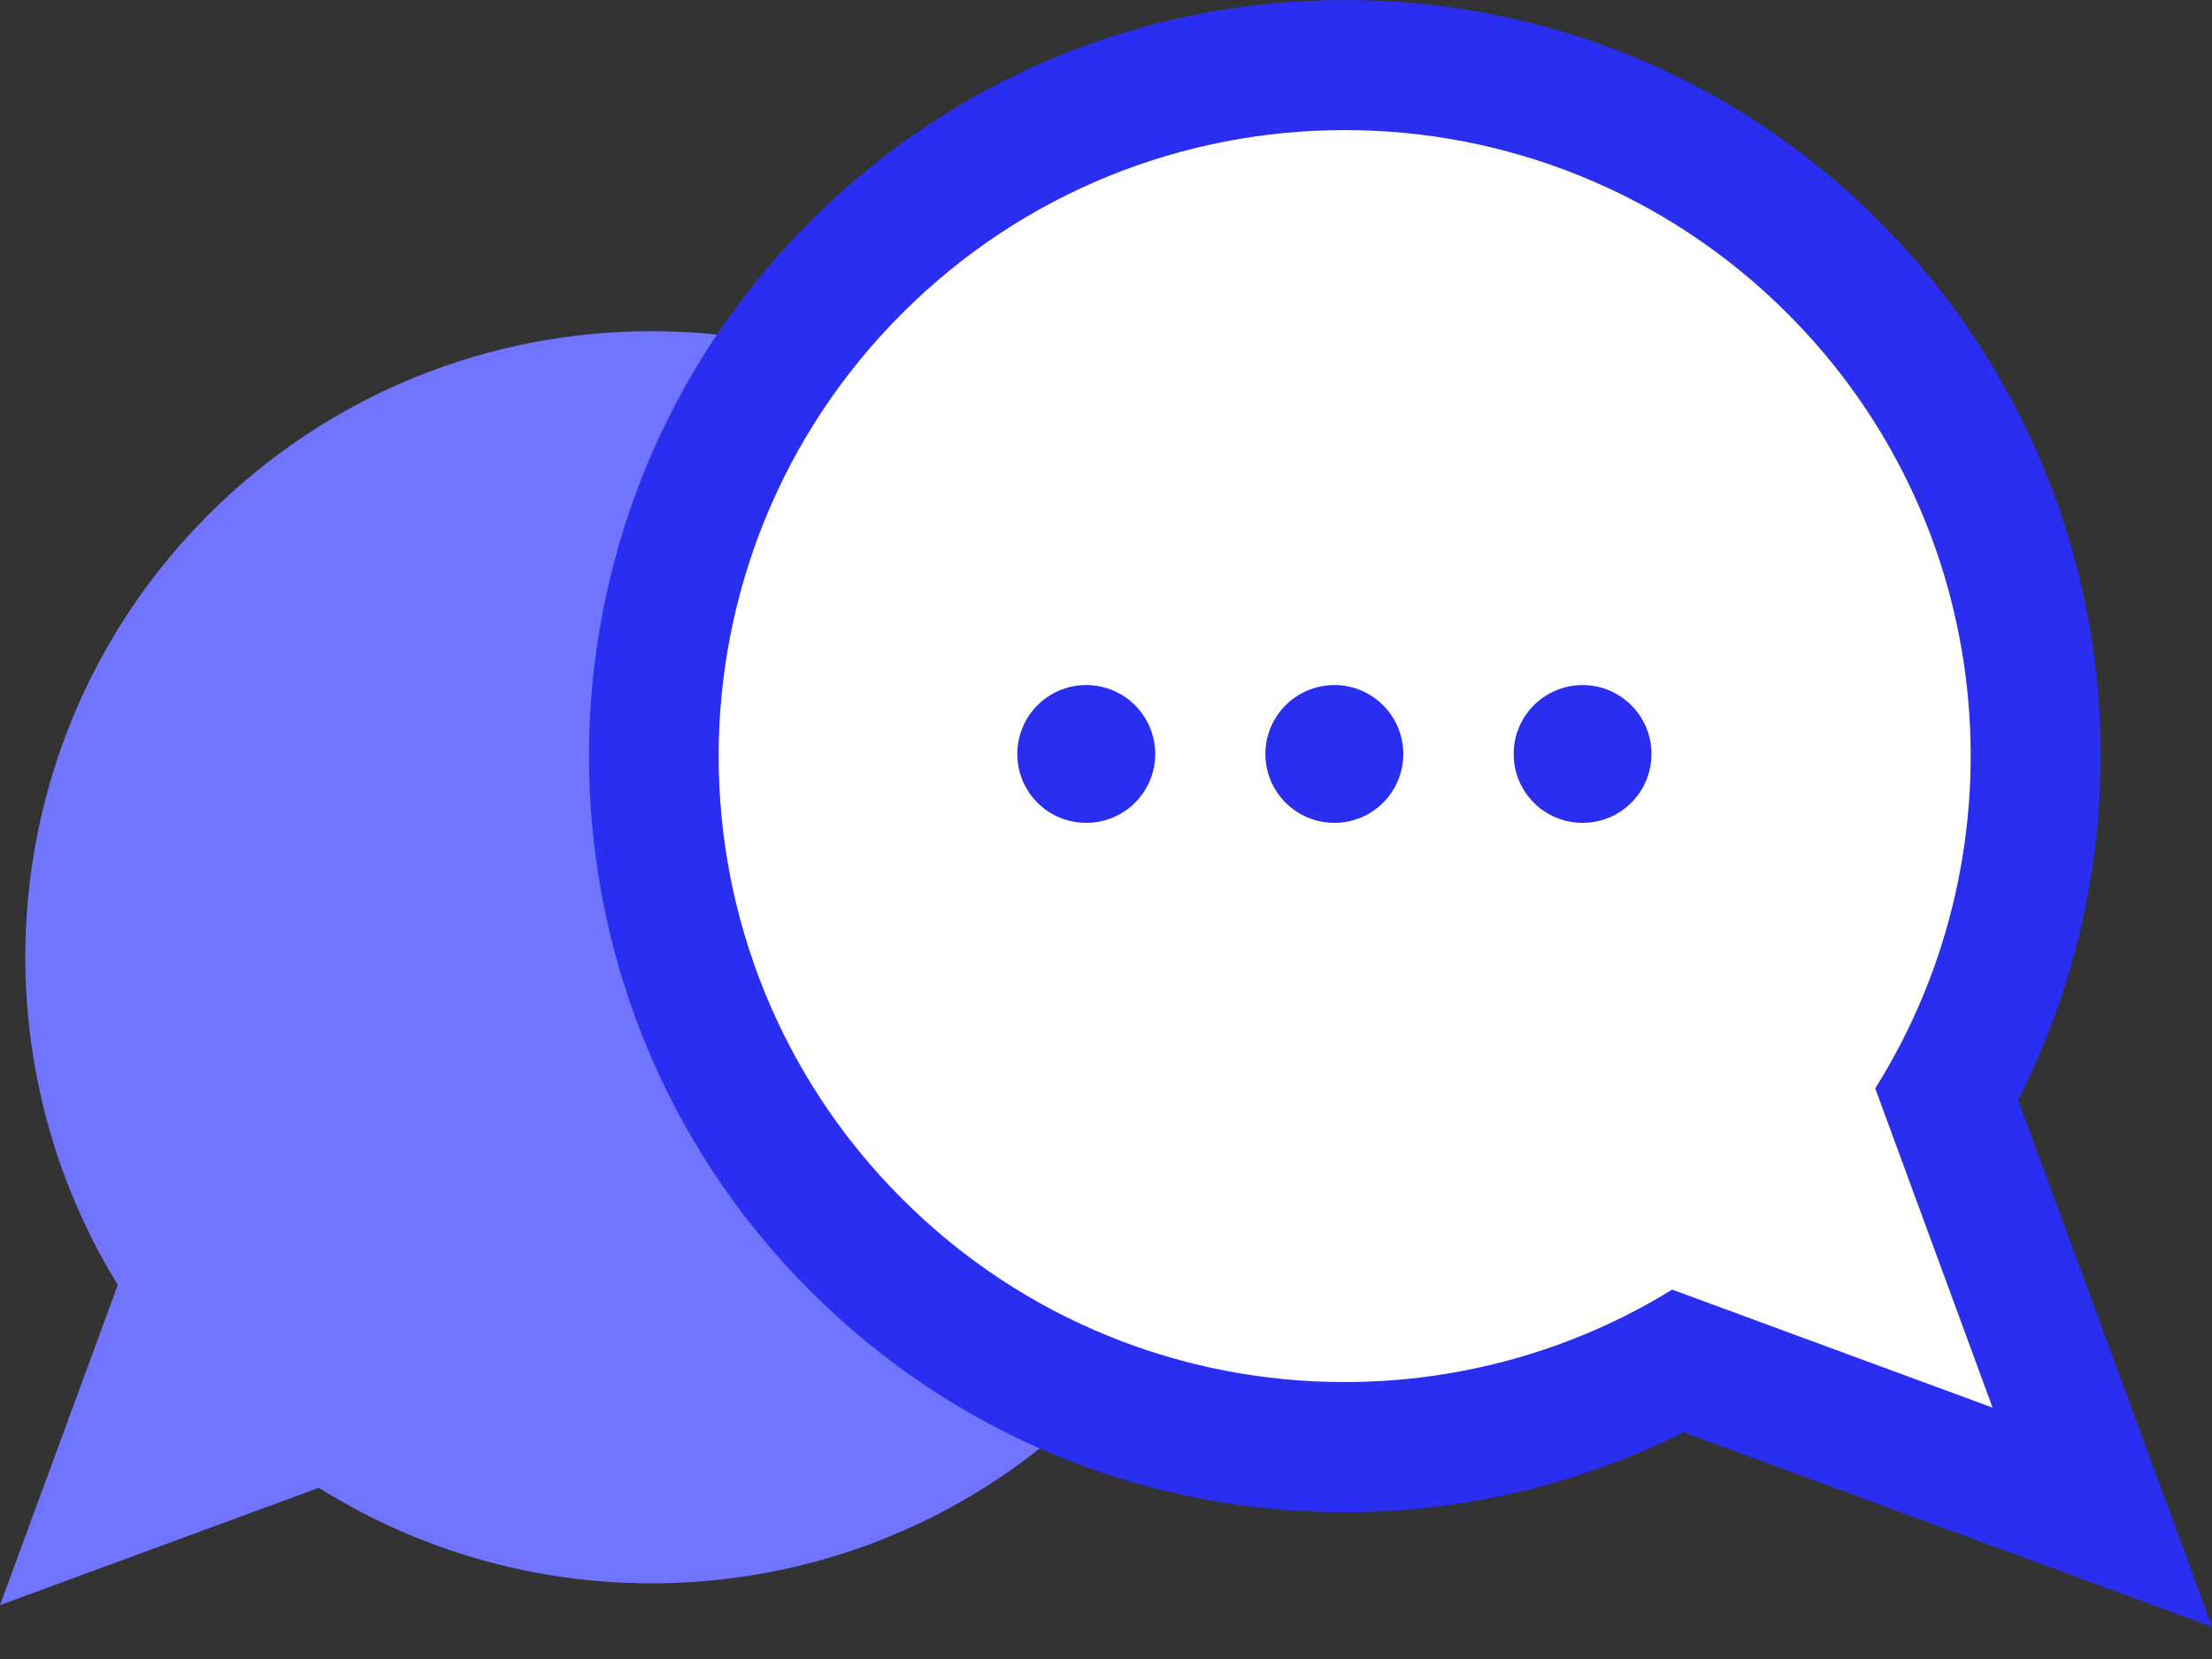 <svg width="20" height="15" viewBox="0 0 20 15" fill="none" xmlns="http://www.w3.org/2000/svg">
<rect x="0" y="0" width="20" height="15" fill="#333333" stroke="none"/>
<path fill-rule="evenodd" clip-rule="evenodd" d="M2.883 10.458C5.069 11.832 7.99 11.567 9.892 9.664C12.103 7.452 12.103 3.868 9.892 1.657C7.682 -0.552 4.098 -0.552 1.887 1.657C-0.004 3.548 -0.277 6.443 1.065 8.624L0 11.519L2.883 10.458Z" transform="translate(0 2.994)" fill="#7174FF"/>
<path fill-rule="evenodd" clip-rule="evenodd" d="M9.267 11.72C8.346 12.229 7.307 12.496 6.246 12.496C4.578 12.496 3.01 11.847 1.83 10.667C0.65 9.488 0 7.918 0 6.249C0 4.579 0.65 3.011 1.83 1.83C3.01 0.65 4.58 0 6.248 0C7.918 0 9.487 0.65 10.667 1.83C12.671 3.834 13.075 6.872 11.694 9.314L13.099 13.13L9.267 11.72Z" transform="translate(5.91 0.588)" fill="white"/>
<path fill-rule="evenodd" clip-rule="evenodd" d="M6.833 0C5.008 0 3.291 0.711 2 2.002C-0.666 4.668 -0.666 9.005 2 11.671C3.291 12.962 5.005 13.673 6.832 13.673C7.899 13.673 8.947 13.424 9.895 12.95L12.286 13.83L14.675 14.709L13.796 12.32L12.921 9.945C13.521 8.771 13.771 7.428 13.63 6.106C13.466 4.561 12.77 3.104 11.668 2.002C10.377 0.711 8.659 0 6.833 0ZM6.833 1.176C8.282 1.176 9.73 1.729 10.836 2.834C12.739 4.736 13.002 7.655 11.63 9.841L12.691 12.727L9.794 11.66C8.889 12.218 7.86 12.496 6.831 12.496C5.383 12.496 3.935 11.944 2.831 10.839C0.62 8.629 0.62 5.045 2.831 2.834C3.936 1.729 5.384 1.176 6.833 1.176Z" transform="translate(5.325 0)" fill="#292EF1"/>
<path fill-rule="evenodd" clip-rule="evenodd" d="M1.247 0.623C1.247 0.968 0.968 1.246 0.623 1.246C0.279 1.246 0 0.968 0 0.623C0 0.279 0.279 0 0.623 0C0.968 0 1.247 0.279 1.247 0.623Z" transform="translate(9.198 6.194)" fill="#292EF1"/>
<path fill-rule="evenodd" clip-rule="evenodd" d="M1.247 0.623C1.247 0.968 0.968 1.246 0.624 1.246C0.28 1.246 0 0.968 0 0.623C0 0.279 0.28 0 0.624 0C0.968 0 1.247 0.279 1.247 0.623Z" transform="translate(11.441 6.194)" fill="#292EF1"/>
<path fill-rule="evenodd" clip-rule="evenodd" d="M1.246 0.623C1.246 0.968 0.967 1.246 0.623 1.246C0.279 1.246 0 0.968 0 0.623C0 0.279 0.279 0 0.623 0C0.967 0 1.246 0.279 1.246 0.623Z" transform="translate(13.686 6.194)" fill="#292EF1"/>
</svg>
